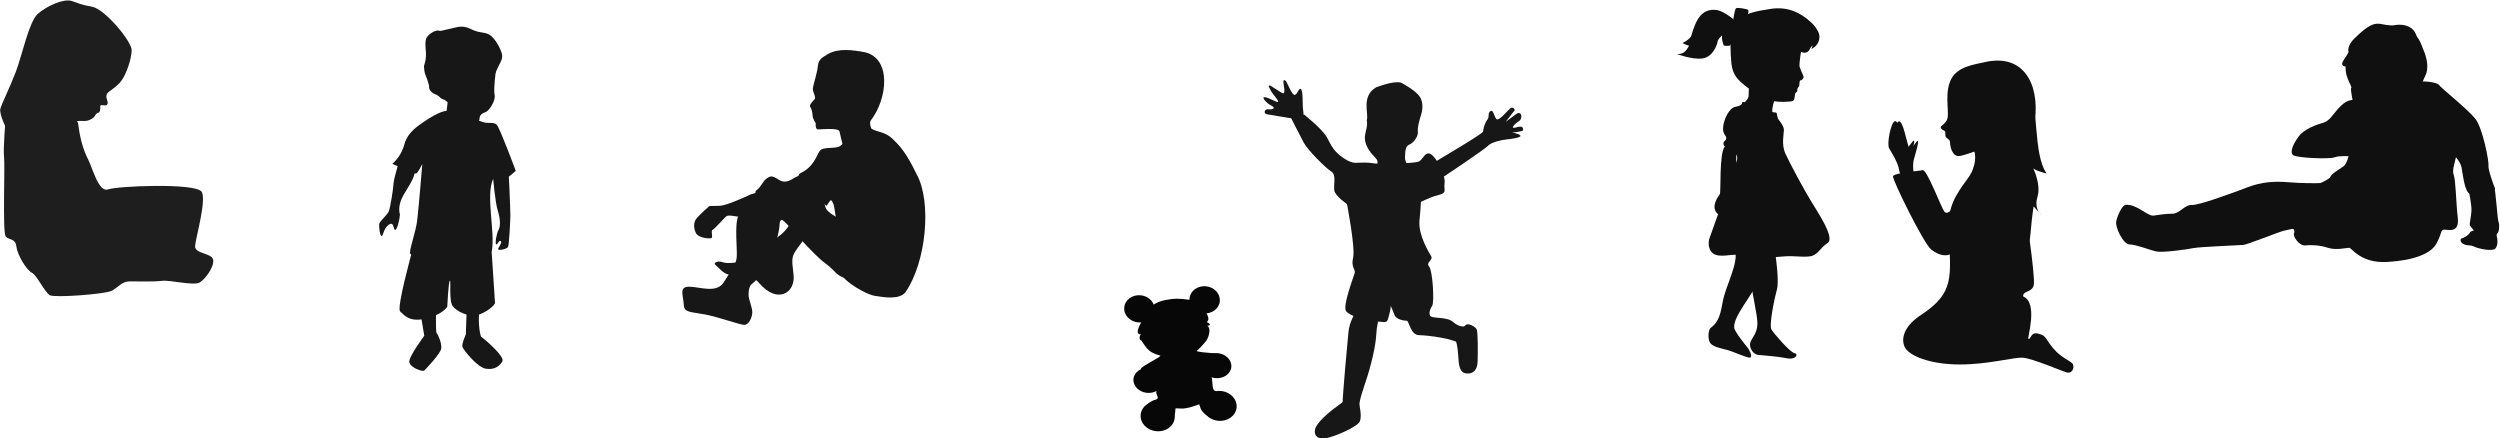 <?xml version="1.0" encoding="utf-8"?>
<!-- Generator: Adobe Illustrator 18.1.1, SVG Export Plug-In . SVG Version: 6.00 Build 0)  -->
<svg version="1.1"
	 id="svg2985" xmlns:rdf="http://www.w3.org/1999/02/22-rdf-syntax-ns#" xmlns:svg="http://www.w3.org/2000/svg" xmlns:dc="http://purl.org/dc/elements/1.1/" xmlns:cc="http://creativecommons.org/ns#"
	 xmlns="http://www.w3.org/2000/svg" xmlns:xlink="http://www.w3.org/1999/xlink" x="0px" y="0px"
	 viewBox="479.5 504.4 1110.4 194.7" enable-background="new 479.5 504.4 1110.4 194.7" xml:space="preserve">
<g id="layer1" transform="translate(0,-207.095)" display="none">
	<rect id="rect3775" x="350.2" y="506.6" display="inline" fill="#A3A3A3" width="1345.3" height="303.7"/>
	<rect id="rect3005" x="351" y="810.4" display="inline" fill="#363636" width="1344.6" height="235.3"/>
</g>
<g id="layer3" display="none">
	<g id="g5736-1" transform="translate(754.248,-3.944)" display="inline">
		<rect id="rect5730-2" x="644.5" y="345.9" fill="#363636" width="103.1" height="76.9"/>
		<path id="path5732-5" fill="#363636" d="M747.7,347.2c0,10.9-23.1,19.7-51.6,19.7s-51.6-8.8-51.6-19.7c0,0,0,0,0,0
			c0-10.9,23.1-19.7,51.6-19.7C724.6,327.5,747.7,336.3,747.7,347.2C747.7,347.2,747.7,347.2,747.7,347.2z"/>
	</g>
	<g id="g5736-7" transform="translate(334.048,-4.758)" display="inline">
		<rect id="rect5730-5" x="644.5" y="345.9" fill="#363636" width="103.1" height="76.9"/>
		<path id="path5732-8" fill="#363636" d="M747.7,347.2c0,10.9-23.1,19.7-51.6,19.7s-51.6-8.8-51.6-19.7c0,0,0,0,0,0
			c0-10.9,23.1-19.7,51.6-19.7C724.6,327.5,747.7,336.3,747.7,347.2C747.7,347.2,747.7,347.2,747.7,347.2z"/>
	</g>
	<g id="g5736" transform="translate(-109.936,-4.072)" display="inline">
		<rect id="rect5730" x="644.5" y="345.9" fill="#363636" width="103.1" height="76.9"/>
		<path id="path5732" fill="#363636" d="M747.7,347.2c0,10.9-23.1,19.7-51.6,19.7s-51.6-8.8-51.6-19.7c0,0,0,0,0,0
			c0-10.9,23.1-19.7,51.6-19.7C724.6,327.5,747.7,336.3,747.7,347.2C747.7,347.2,747.7,347.2,747.7,347.2z"/>
	</g>
	<g id="g4989" transform="translate(102.848,-21.881)" display="inline">
		<rect id="rect4953" x="435.6" y="365.7" fill="#E3E3E3" width="96.1" height="71.7"/>
		<path id="path4955" fill="#E3E3E3" d="M531.6,366.9c0,10.1-21.5,18.3-48,18.3s-48.1-8.2-48.1-18.3c0,0,0,0,0,0
			c0-10.1,21.5-18.3,48-18.3S531.6,356.8,531.6,366.9C531.6,366.9,531.6,366.9,531.6,366.9z"/>
	</g>
	<g id="g4419" transform="translate(-88.733,724.229)" display="inline">
		<rect id="rect4411" x="626.2" y="-380.4" fill="#494949" width="96.1" height="71.7"/>
		<path id="path4413" fill="#494949" d="M722.3-379.2c0,10.1-21.5,18.3-48,18.3s-48.1-8.2-48.1-18.3c0,0,0,0,0,0
			c0-10.1,21.5-18.3,48-18.3S722.3-389.4,722.3-379.2C722.3-379.2,722.3-379.2,722.3-379.2z"/>
	</g>
	<g id="g4989-1" transform="translate(546.848,-21.881)" display="inline">
		<rect id="rect4953-9" x="435.6" y="365.7" fill="#E3E3E3" width="96.1" height="71.7"/>
		<path id="path4955-6" fill="#E3E3E3" d="M531.6,366.9c0,10.1-21.5,18.3-48,18.3s-48.1-8.2-48.1-18.3c0,0,0,0,0,0
			c0-10.1,21.5-18.3,48-18.3S531.6,356.8,531.6,366.9C531.6,366.9,531.6,366.9,531.6,366.9z"/>
	</g>
	<g id="g4419-9" transform="translate(356.153,724.229)" display="inline">
		<rect id="rect4411-8" x="626.2" y="-380.4" fill="#494949" width="96.1" height="71.7"/>
		<path id="path4413-2" fill="#494949" d="M722.3-379.2c0,10.1-21.5,18.3-48,18.3s-48.1-8.2-48.1-18.3c0,0,0,0,0,0
			c0-10.1,21.5-18.3,48-18.3S722.3-389.4,722.3-379.2C722.3-379.2,722.3-379.2,722.3-379.2z"/>
	</g>
	<g id="g4989-1-6" transform="translate(966.848,-21.881)" display="inline">
		<rect id="rect4953-9-3" x="435.6" y="365.7" fill="#E3E3E3" width="96.1" height="71.7"/>
		<path id="path4955-6-4" fill="#E3E3E3" d="M531.6,366.9c0,10.1-21.5,18.3-48,18.3s-48.1-8.2-48.1-18.3c0,0,0,0,0,0
			c0-10.1,21.5-18.3,48-18.3S531.6,356.8,531.6,366.9C531.6,366.9,531.6,366.9,531.6,366.9z"/>
	</g>
	<g id="g4419-9-2" transform="translate(776.153,724.229)" display="inline">
		<rect id="rect4411-8-8" x="626.2" y="-380.4" fill="#494949" width="96.1" height="71.7"/>
		<path id="path4413-2-8" fill="#494949" d="M722.3-379.2c0,10.1-21.5,18.3-48,18.3s-48.1-8.2-48.1-18.3c0,0,0,0,0,0
			c0-10.1,21.5-18.3,48-18.3S722.3-389.4,722.3-379.2C722.3-379.2,722.3-379.2,722.3-379.2z"/>
	</g>
</g>
<g id="layer4" display="none">
	<g id="g5813" transform="matrix(0.561,0,0,0.561,-146.682,-44.919)" display="inline">
		<g id="g5819">
			<rect id="rect5787" x="2101.4" y="560.6" fill="#6B6B6B" width="1.7" height="124.4"/>
			<rect id="rect5787-7" x="2099.8" y="560.7" fill="#171717" width="1.7" height="124.4"/>
			<path id="path5809" fill="#171717" d="M2096.4,691.6c0,0,0.2,5.9-1.8,10.4c-2,4.5-5.1,9-15.1,13.8c-16.5,9.1-16.8,13.3-18.3,30.9
				c32.3-7.5,57-4.7,81.4,0c-0.3-17.7-10.5-28.7-24.2-32.6c-13.2-3.5-12.4-23.8-12.4-23.8L2096.4,691.6z"/>
			<rect id="rect5807" x="2096.2" y="684.9" fill="#424242" width="10.2" height="7.9"/>
		</g>
	</g>
</g>
<g id="layer5">
	<g id="g3851" transform="matrix(-1.157,0,0,1.157,1564.996,173.172)">
		<path id="path3010-1" fill="#101010" d="M204.1,356.3c0,0,2-5.5,0.8-9.2c-4-13.7,0.9-2.3,1.8-3.9c1-1.8,2.4-11,4.1-10.4
			c1.6,0.6,3.1,8.8,2.2,10.4s-3.5,5.5-3.9,8.6C208.7,354.8,204.1,356.3,204.1,356.3z"/>
		<path id="path3006" fill="#101010" d="M165.9,338.2c0,0,3.3,4.5,2.9,8.3c-0.4,3.9-3.1,5.3-5.7,11.6c-2.6,6.3-6.1,34-5.7,37.3
			s4.5,2.4,4.1,4.7c-5.9,2.5-1.4,16.1-2,16.3c-1,0.2-0.8-2.9-3.9-2c-3.1,0.8-2.4,1.8-5.7,5.7c-3.3,3.9-6.9,4.7-7.5,6.1
			c-0.6,1.4,0.4,3.5,2.2,3.1c1.8-0.4,13.4-5.5,17.1-5.7c3.7-0.2,13,2.6,24.2,2.6c11.2,0,19.7-3.3,21.2-6.9s-0.4-8.3-6.5-12.2
			c-13-8.6-11.1-14.7-10.6-31.4c0,0,1.2-7.1-2.6-14c-3.9-6.9-5.9-7.3-7.1-12.2c-1.2-4.9,1-7.1,1-7.1L165.9,338.2z"/>
		<path id="path3008" fill="#101010" d="M188.1,365.7c0,0,2.4,3.5,3.7,1.8c1.2-1.6,6.7-16.3,8.3-15.9c1.6,0.4,11.2,1,11.4,2.4
			c0.2,1.4-11.8,25.9-14.7,28.1c-2.9,2.2-5.9,3.1-8.6,1C185.7,381.2,188.1,365.7,188.1,365.7z"/>
		<path id="path3010" fill="#101010" d="M202.6,356.4c0,0,2-5.5,0.8-9.2c-4-13.7,0.9-2.3,1.8-3.9c1-1.8,2.4-11,4.1-10.4
			c1.6,0.6,3.1,8.8,2.2,10.4c-0.8,1.6-3.5,5.5-3.9,8.6S202.6,356.4,202.6,356.4z"/>
		<path id="path3012" fill="#101010" d="M175.1,309.9c5.3,1.2,12.2,1.8,14.5,7.7s-0.2,12.8,1.4,15.1s2.6,1.8,2,2.9
			c-0.6,1-1.8,0.4-1.6,2.2s-1.8,1.6-1.8,3.1s-0.8,5.5-3.5,5.3c-2.6-0.2-17.5-6.1-17.5-6.1s-10.4-2.9-11.2-5.5
			C154.7,321.1,159.8,307.1,175.1,309.9z"/>
		<path id="path3014" fill="#101010" d="M159.6,318.1c-4.2,7.9-1.7,27.2-7.1,34.8c0,0,4.9-1.2,5.3-2.2c0.4-1-3.3,6.1-1.8,11
			s-1.4,7.1-1.4,7.1l2.9-3.3c0,0,0.6,3.1,1.2,10.4s3.9,8.6,3.9,8.6l16.5-43L159.6,318.1z"/>
	</g>
	<g id="g3956" transform="matrix(0.59,0.058,-0.058,0.59,283.411,93.896)">
		<path id="path3870" fill="#070707" d="M1280.5,803.5c0,5.6-5.1,10.2-11.4,10.2s-11.4-4.5-11.4-10.2s5.1-10.2,11.4-10.2
			S1280.5,797.9,1280.5,803.5z"/>
		<path id="path3870-7" fill="#070707" d="M1328.5,792c0,5.6-5.1,10.2-11.4,10.2c-6.3,0-11.4-4.5-11.4-10.2
			c0-5.6,5.1-10.2,11.4-10.2S1328.5,786.4,1328.5,792z"/>
		<path id="path3870-4" fill="#070707" d="M1292,856.2c0,5.2-5,9.4-11.1,9.4s-11.1-4.2-11.1-9.4c0-5.2,5-9.4,11.1-9.4
			C1287.1,846.7,1292,851,1292,856.2z"/>
		<path id="path3870-4-0" fill="#070707" d="M1341.9,840.2c0,5.2-5,9.4-11.1,9.4c-6.1,0-11.1-4.2-11.1-9.4c0-5.2,5-9.4,11.1-9.4
			C1336.9,830.8,1341.9,835,1341.9,840.2z"/>
		<path id="path3870-4-9" fill="#070707" d="M1303.4,882.3c0,6.2-5.7,11.2-12.8,11.2c-7.1,0-12.8-5-12.8-11.2
			c0-6.2,5.7-11.2,12.8-11.2C1297.7,871.1,1303.4,876.1,1303.4,882.3z"/>
		<path id="path3870-4-9-4" fill="#070707" d="M1348.8,870c0,6.2-5.7,11.2-12.8,11.2c-7.1,0-12.8-5-12.8-11.2
			c0-6.2,5.7-11.2,12.8-11.2C1343,858.7,1348.8,863.8,1348.8,870z"/>
		<path id="path3940" fill="#070707" d="M1277.1,801.5c0,0,3.4-4.3,10.5-6.4c7.1-2.1,10.5-2.3,18.5-2c7,0.3,18.9,12.1,14.1,15.3
			c2.4,0.8,4.1,2.1,0.7,2.8c3.3,1.4,2.1,8,0.5,11c-0.9,1.5-6.1,9.3-9.3,10.7C1308.9,834.2,1277.1,801.5,1277.1,801.5L1277.1,801.5z"
			/>
		<path id="path3946" fill="#070707" d="M1277.1,801.4c-1.5,3.8-12.5,22.3-5,21c-1.2,1.2-0.9,4.7,0.6,4.4c5.4,6.7,7.1,8.4,14.5,9.9
			c9.6,1.8,23.5-1.5,25.8-4.1c2.3-2.6-17.5-27.9-17.5-27.9L1277.1,801.4z"/>
		<path id="path3950" fill="#070707" d="M1287.2,834.5c0,0.4,1.6,1.3,0.9,2.7c-0.7,1.4-12.5,8.5-13.5,10.8c-1,2.3,14.2,6.4,14.2,6.4
			l33.6-13.5l9.8-8.8c-5-2.2-17.3,0.9-20.7-2.9C1308.9,828,1287.2,834.5,1287.2,834.5L1287.2,834.5z"/>
		<path id="path3954" fill="#070707" d="M1329.3,879.2c-0.3-0.2-5.8-2.7-7.2-5.8c-1.4-3.1-1.4-3.1-1.4-3.1s-8.6,4.4-13.1,4.5
			c-4.5,0.1-4.3,0.3-4.3,0.3s0.4,5.1-0.7,7.8s-19.8-2.2-19.8-2.2l-2.7-4.2c-0.4,0,3.9-5.3,7.8-6.5c3-1,0.3-3.2-0.2-5.5
			c0-0.6,2.3-13.5,2.3-13.5l27.1-11.6l9.7,7.1c0,0,1.1,1.5,1.7,4.5c1.6,8.1,0.5,8.3,8.8,9.2l0.8,10.2L1329.3,879.2z"/>
	</g>
	<g id="g4078" transform="matrix(1.164,0,0,1.164,3.338,182.205)">
		<path id="path3985" fill="#171717" d="M906.8,320.6c0,0,6.9,5.5,8.6,8.6c1.7,3.2,2.6,5.5,6.6,8.1s4,0.6,6.9,3.2
			s-5.5,14.4-5.5,14.4s-4.9-3.2-5.2-5.5c-0.3-2.3,0.9-6-1.2-7.2c-2-1.2-8.9-8.1-10.4-10.9s-5.2-10.1-5.2-10.1L906.8,320.6z"/>
		<path id="path3991" fill="#171717" d="M923,354.3c0,0,3.3,17.1,2.4,20.8s1,4.5,0.6,5.9c-0.4,1.4-4.7,12.6-3.3,14.5
			c1.4,1.8,7.1,3.7,11,3.9c3.9,0.2,4.5,1,5.1-1.2c0.6-2.2,1.4-4.9,0.6-5.9c-0.8-1,1.2,2.9,1.8,4.7s3.9,2.2,4.7,2.2s1.4,5.5,4.7,5.5
			s13.8,1.4,15.9,3.5c2,2,1.6-6.9,1.6-6.9s-2,0.6-4.5-1.6c-2.4-2.2-8.1-1.2-8.8-2.4c-0.6-1.2,0-2.6,0.8-3.9s0.2-13.2-1.2-14.9
			c-1.4-1.6,1.6-2.4,0.8-3.9c-0.8-1.4-4.9-7.9-4.5-13.4c0.4-5.5,1.8-13.8-2.2-13.6S923,354.3,923,354.3L923,354.3z"/>
		<path id="path3993" fill="#171717" d="M924.4,339.1c0,0,5.3-0.6,8.6,0c3.3,0.6,15.5,0,17.3-0.6c1.8-0.6,2.4-4.1,4.7-2.9
			c2.2,1.2,5.7,7.9,5.3,11s1.2,3.7-2.6,4.7c-3.9,1-5.5,2.4-9.6,3.7c-4.1,1.2-24.6,0.2-24.6,0.2l-1.8-8.6L924.4,339.1z"/>
		<path id="path3997" fill="#171717" d="M960,344.2c0,0,15.9-10.6,16.9-11.8c1-1.2,4.9-2.2,7.1-2.4s6.1-0.8,5.1-1.6
			c-1-0.8-3.1-1-3.1-1s4.5-0.4,4.3-1c-0.2-0.6,0.2-1.8-2.6-1s-0.6-1.4,1-2.4c1.6-1,1-4.3-1.2-2.6c-2.2,1.6-3.9,2.9-3.9,2.9l3.5-4.5
			c0,0-0.6-1.6-1.8-0.6c-1.2,1-4.1,4.7-5.1,4.1c-1-0.6-1.2-3.9-2.4-3.1c-1.2,0.8-0.2,2-1.2,3.3c-1,1.2-1.6,3.7-1.6,4.5
			c0,0.8-19.1,12-19.1,12L960,344.2z"/>
		<path id="path3999" fill="#171717" d="M901.6,321.9c0,0-7.7-1.2-9.1-1.5c-1.4-0.3-1-2.1,0.6-1.9s3-0.4,1.1-1.4
			c-1.9-0.9-4.1-3.5-2.4-3.2c1.7,0.2,5,2.4,5,1.7s-2-2.8-2.7-4c-0.6-1.2-1.3-2.2-0.6-2.2c0.6,0,4.2,2.8,5.2,3c1,0.1,0.1-3.3,0.1-4.2
			c0-0.9,0.2-1.1,0.9-0.5c0.6,0.6,2.4,5.7,3.5,5.3s1.5-2.9,2.3-2.2s0.6,5.6,0.7,6.8s0.4,3.9,0.4,3.9L901.6,321.9z"/>
		<path id="path4001" fill="#171717" d="M964.5,406.6c0.2,0.4,0.8,2.3,1,5.8s0.4,6.6,3.1,6.9c2.7,0.3,4.2-1.5,4.3-4.4
			c0.1-2.9,0.2-11.5-0.4-12.5s-2.9-2.3-4-1.7C967.5,401.3,964.5,406.6,964.5,406.6L964.5,406.6z"/>
		<path id="path4003" fill="#171717" d="M925.8,396.9c0,0-1.9,3.1-2.2,6.8c-0.4,3.7-2.2,24-2.2,26.7c0,2.7,6.5,3,6.4,1.9
			c-0.1-1-0.2-2.3,2.2-9.3s4-14.4,4.2-18.2s0.9-6.7,1.6-7.3C936.4,396.8,925.8,396.9,925.8,396.9L925.8,396.9z"/>
		<path id="path4005" fill="#171717" d="M922.2,429.4c0,0,0.1,0.3-3,2.5s-7.7,6.2-8.3,8.6s0.9,4.1,4.2,3.5s11.7-4.2,12.8-6.3
			c1.1-2.2-0.4-7.5-0.4-7.5L922.2,429.4z"/>
		<path id="path4007" fill="#171717" d="M930.6,322.7c0.5,2.1-0.5,4-0.7,6.2s1,4.8,2.8,6.8c1.8,2,2.4,2.3,1.8,4
			c-0.6,1.7,10.9,1.9,12.3,1.5c1.4-0.4-1.6-1.2-1.6-4.3s0.4-4.5,1.8-5c1.4-0.6,3.3-3,3.1-4.8c-0.2-1.9,0.6-4.5,1.3-6.7
			c0.6-2.2,0.9-5.4-1.3-7.6c-2.2-2.2-4-3-5.9-4.2c-1.9-1.2-7,0.4-10,1.5C928.3,313.6,931.5,320.2,930.6,322.7L930.6,322.7z"/>
	</g>
	<g id="g4038" transform="matrix(-1.17,0,0,1.17,953.43,158.24)">
		<path id="path4024" fill="#171717" d="M57,362.2c3.9-8.1,6.2-10.7,9.1-13.5c2.9-2.9,6.2-2.7,8.2-4c2-1.3,10.1,5,11.7,6.5
			c1.6,1.4,6.6,0.1,7.9,2c1.3,1.9,2.2,5.9,7.1,8.3S91.3,374,91.3,374c-1.4-1.8-1.5-2.9-2.3-1.4c-0.7,1.3-0.7,2.6-1.3,6.3
			c-0.6,3.7-1.7,20.2-2.7,22c-1,1.9-8.5,6.8-12.2,7.3c-3.7,0.6-9.1,1.4-11.4-1.3C53.3,395.2,51.4,372.4,57,362.2L57,362.2z"/>
		<path id="path4026" fill="#171717" d="M85.1,379.4c0,0,6-2.4,6.6-4.9c0.6-2.4,1-2.3,4-4.8s3.3-7.9,5.8-7.2s3.5,2.4,5.9,2.3
			s3.7-2.9,6-1.6c2.3,1.3,2.3,3.3,4.6,5s-9.5,10.9-10.7,11.8c-1.2,0.9-10.8,12.4-15.5,15.8s-3.5,4.8-9.8,6.3
			C75.7,403.9,85.1,379.4,85.1,379.4z"/>
		<path id="path4028" fill="#171717" d="M104.2,379c0,0,1.7,4.2,5.3,6.6c3.6,2.4,10.9,15.1,10.9,15.1s-2.4,1.2-3.5,2.6
			c-6.9,8.1-13.8,3.8-13.1-3c0.7-6.3,1-6.8-1.6-10.4c-2.6-3.6-5.2-6.8-5.2-6.8L104.2,379z"/>
		<path id="path4030" fill="#171717" d="M106.7,379.4c0,0,2.3-0.9,2.4,1.3c0.2,6.7,5.6,19,10.1,22.6c1.4,0.9,1.7,2.6,1.7,4.5
			c0,1.9-1.6,5-1.4,6.9c0.1,1.9,1.4,4.5,3,4.5s9.8-3,15.1-4c5.3-1,7.8-0.6,7.9-3.7c0.1-3.2,2-6.8-2-6.8s-10.5,2.7-13.2-1.7
			c-2.7-4.5-4.6-6.3-4.9-9.4c-0.3-3,0.9-12.4-0.6-15.7s-0.7-6.9-4.9-8.3c-4.2-1.4-8.1-1.3-8.1-1.3L106.7,379.4z"/>
		<path id="path4032" fill="#171717" d="M125,395.4c0,0,3.9,0.7,5.8,0c1.9-0.7,3.6,0.3,2.7,1s-3.3,3.7-5.3,3.7
			C126.1,400.2,125,395.4,125,395.4z"/>
		<path id="path4034" fill="#171717" d="M119.9,375.7c0,0,2.9,2.4,4.6,2.4s4-0.9,5,0c1,0.9,4.2,4.6,5,5c0.9,0.4-0.3,3,0.6,3.2
			s4.9-0.1,5.8-2c0.9-1.9,0.9-3.9-0.1-5.3s-5-4.9-5-4.9s-1.9-0.1-3.7-0.1c-1.9,0-5.9-1.6-9.5-3.2c-3.6-1.6-9.8,0.1-9.8,0.1
			L119.9,375.7z"/>
		<path id="path4036" fill="#171717" d="M73.3,346.6c0,0,2.2-3.3,1.2-5c-6.4-8.3-7.9-23.5,2.2-25.9c4.8-0.9,10.1-1.6,14.1,0.7
			s3.5,3,4,6c0.6,3,1.6,5.9,1.7,7.1s-1.3,3.3-0.7,4s2.2,2.2,1.7,2.9s-0.9,2.2-0.9,3.3c0,1.2-1.2,2.9-1.2,2.9s0.3,2.4-0.9,2.4
			c-1.2,0-7.6-0.7-8.1,0.7c-0.4,1.4-2,8.6-2,8.6L73.3,346.6z"/>
	</g>
	<g id="g4132" transform="matrix(-1.143,0,0,1.143,1785.39,-101.711)">
		<path id="path4110" fill="#101010" d="M461.2,627.3c-1.2-0.7-3,10.6-1.6,12.4c1.4,4.8,9.7,13.6,9,18.1c-0.4,1.7-4.4,6.6-5.2,7.6
			c-0.8,1-1.9,3.3-1.1,3.8c0.8,0.5,6.5-2.3,9.3-3s5.7-1.3,6.5-2.9c0.8-1.5,0.6-4.5-0.2-5.5c-4.5-3.2-4.1-8.3-5.4-12.7
			c-1.8-6.3-7-16.1-3-19.3C471.5,623.9,461.2,627.3,461.2,627.3z"/>
		<path id="path4108" fill="#101010" d="M452.5,629.9c0,0-1.4,9.7-0.5,12.8c0.9,3.2,3.2,14,2.1,15.7c-1,1.6-7.2,8.8-8.9,9.1
			s-0.6,2.7,2.9,2c3.5-0.7,8.8-1.1,11.1-1.3c2.3-0.2,3.8-3.2,3.1-5c-0.7-1.8-2.7-3.6-2.7-7.2s2.2-12.3,2.3-15.2
			c0.1-2.9-0.5-12.8-0.5-12.8L452.5,629.9z"/>
		<path id="path4114" fill="#101010" d="M472.3,587.3c2.2,2.5,1.4,17.7,1.9,18.4c0.9,1.3,3.3,4.7,1.3,7.2c-2,2.5-5.6,0.5-5.1-1.9
			c1-5.9-2.7-11.7-2.6-16.9c0.2-3.8-0.5-10-0.5-10L472.3,587.3z"/>
		<path id="path4106" fill="#101010" d="M455,573.4c0,0-1.8,0.7-2.5,0.6s-0.4,1.8-1.1,2.7c-0.7,0.9-2.1,2.7-2.1,4.1s1,5.6-0.5,9
			c-1.5,3.4-7.7,14.9-9.9,18.4c-2.1,3.6-9.7,14.5-6.6,16.5c3.1,2,3.8,4.8,6.9,5.2c3.2,0.4,6.3-0.3,9.8,0c3.5,0.3,15.4,1.3,17.2-0.1
			c1.8-1.4,6.5,0.6,9.6-0.5c3.1-1.1,3-4.9,2.4-6.5c-0.5-1.6-9.9-27.2-10.7-30.5s4.7-4.1,5.2-5.7c0.5-1.6-1.1-1.5-1-2.7
			c0.1-1.2,1.5-1.4,1.2-4.4c-0.3-3-2.4-7.3-4.7-7.7s-2.7-1.1-2.7-1.8C465.4,569.2,455,573.4,455,573.4L455,573.4z"/>
		<path id="path4116" fill="#101010" d="M442.4,548.9c0,0,1.1,6.1,0.8,7.3c-0.3,1.2-1.7,3.9-1.6,4.1c0.2,0.3,0.6,1.2,1.2,1.2
			c0.6-0.1,0.4,2,0.6,2.3c0.3,0.3,0.8,1,0.7,1.4s0.2,1,0.6,1.1c0.5,0.2,0.2,2.8,1.1,3.2s5.8,0.6,8.2-0.1c2.5-0.7,8.1-3.9,10.5-5.9
			s4.7-3.9,5.2-8.5c0.5-4.6,0.3-9.4,0.3-9.4L442.4,548.9z"/>
		<path id="path4118" fill="#101010" d="M453.1,569.5c0,0,0.9,2.9,0.7,4.1c-0.2,1.3,8.2-1,8.2-1l2.7-2.5c0,0-1.7-1.2-1.7-2.8
			c0-1.6-0.1-2.9-0.1-2.9L453.1,569.5z"/>
		<path id="path4122" fill="#101010" d="M442.5,550.5c0,0-2.3,1.1-3.3-1.2s-2.5-1-2.7-2.4c-0.3-1.5-2-4,2.2-7.9
			c4.2-3.9,9.2-6.2,15.5-5.3s10,1.9,12.1,3.8c2.1,1.9,4.1,8.5,4.1,8.5l-11.9,6.6L442.5,550.5z"/>
		<path id="path4126" fill="#101010" d="M463.5,536.4c0,0-0.9-2.1-0.1-2.4s3.9-0.9,4.5-0.5c0.6,0.4,1.2,5.3,1.2,5.3
			c3.6,2.2,5.3,4.7,3.6,9.1c-0.4,0.4-2.5,0.1-2.5,0.1L463.5,536.4z"/>
		<path id="path4128" fill="#101010" d="M473.4,544.1c0,0,1.5,1.3,1.7,2.4c0.1,1.1,1.8,6,5.9,6.5c4.1,0.5,9.8-1.7,9.8-1.7
			c-4.2,0-3.9-3.2-6.4-5.7C483.7,544.9,473.4,544.1,473.4,544.1L473.4,544.1z"/>
		<path id="path4130" fill="#101010" d="M488.7,547c0,0-2.9-1.4-3.4-2.8c-1.7-5.8-3.8-10.9-10-10c-3.2,0.6-7.4,4.4-7.4,4.4l4.9,5.5
			C478.4,544.4,482,550.9,488.7,547L488.7,547z"/>
		<path id="path4124" fill="#101010" d="M437.2,548.4c0.7,0.6,1.4,0.9,1.4,0.9s-0.8-1.9-0.6-2.7
			C440.2,536.3,432.1,543.6,437.2,548.4z"/>
	</g>
	<g id="g4176" transform="matrix(0.887,0,0,0.887,-118.282,-216.252)">
		<path id="path4164" fill="#171717" d="M880.2,938.7c0,0-7.8,28.1-5.9,29.7c1.9,1.6,4.3,5.6,12.8,3.6c8.5-2,10.8-5.9,10.8-5.9
			s0.6-12.7,1.3-13.1s-0.6,9.9,1.4,12.7s8.1,5.6,12.4,4.5s8.9-4.9,8.8-6.2s-1.9-28.9-1.9-28.9L880.2,938.7z"/>
		<path id="path4158" fill="#171717" d="M870.4,894.5c0,0,10.9,5,11.8,4.9c0.9-0.1,3.2-4.8,3.2-4.8s-1.9,23.2-2.6,28.5
			s-3.3,12.5-3.6,15.8c-0.3,3.3,20.7,3.5,29.5,2.7s11.5-3.5,11.5-3.5c1.8-9.4-3.2-27.8,0.7-36.1c0,0,1,11.9,2.3,16s1.4,7.8,0.4,9.5
			s-1.9,6.9-1.2,7.3s1.4-2.4,2.3-1.6c0.9,0.9-1.3,3-1.3,4s4.3-0.1,4.9-1s1.2-14,1.2-15.8s-0.7-26.3-1.9-29.2s-35.4-12.1-38.6-10.2
			c-3.2,1.9-12.1,2.2-12.1,2.2C875.7,887.8,873.9,891.4,870.4,894.5L870.4,894.5z"/>
		<path id="path4160" fill="#171717" d="M876.6,885.6c0,0-0.6-4.8,7.1-10.4s12.1-7.3,14.1-7.2s15.5,4.6,17.7,5.5
			c2.7,1.1,5.8-0.3,7.3,1.6c1.6,1.9,9.4,22.9,9.4,22.9s-4.6,4.3-6,4.2C924.7,902,876.6,885.6,876.6,885.6L876.6,885.6z"/>
		<path id="path4162" fill="#171717" d="M874.2,891.9c0,0-3,9.6-3.2,12.4c-0.1,2.7-1.6,11.8-2.3,13.8s-4.8,5.2-4.9,6.6
			c-0.1,1.4,0.3,5.8,1.2,5.9c0.9,0.1,0.9-3.7,3.6-5.6s2.2,2.4,3.2,2.6s2.4-6,2.4-7.6c-2-8,5.3-13.2,7.3-20.4c0.4-2,0-6.3,0-6.3
			L874.2,891.9z"/>
		<path id="path4166" fill="#171717" d="M884.8,971.1l1.6,9.5c0,0-7.9,10.5-7.5,13.2s6.6,5,7.5,4.2c0.9-0.9,8.2-8.5,8.5-11.1
			c0.3-2.6-1.7-7.2-2.3-7.6c-0.6-0.4-0.3-12.1-0.3-12.1L884.8,971.1z"/>
		<path id="path4168" fill="#171717" d="M907.6,968.1l-0.4,11.8c0,0-2.2,4.9-1.7,6.3s7.3,10.2,11.8,10.9c4.5,0.7,7-1.6,8.2-3.7
			c1.4-2.4-9.2-11.4-10.5-12.2c-0.9-0.6-2-10.4-0.7-13.5S907.6,968.1,907.6,968.1L907.6,968.1z"/>
		<path id="path4170" fill="#171717" d="M897.5,868.5l0.6-4.8c0,0-8.3-6.3-8.9-11.7c-0.6-5.3-2.6-19.7,4.5-22.2s20.2-0.9,23,1.9
			c2.9,2.7,5.8,9.4,5.8,12.4c0,3-1.6,12.7-0.9,15.8c0.7,3.2-3,8.1-4.3,8.6c-1.3,0.6-3.2,0.9-3.3,3.7c-0.1,2.9-9.4,2.4-9.4,2.4
			L897.5,868.5z"/>
		<path id="path4172" fill="#171717" d="M890,851.6c0,0-2.9,0.7-3.5-3.3c-0.6-4,0-2.4,0.6-6.3c0.6-3.9-1-8.5,0.6-10.9
			c1.6-2.4,5-3.7,6-3.3s2.3-0.3,5.5-0.9c3.2-0.6,5.9-2.2,10.5,0.1c4.6,2.3,6.5,1.2,9.4,2.9s6.2,8.1,6.3,10.4s-1.3,3.9-2.4,6.5
			c-1.2,2.6-2.9,6.2-2.9,7.3c0,1.2-29.5-2.3-29.5-2.3L890,851.6z"/>
		<path id="path4174" fill="#171717" d="M887.1,850.2c0,0,1.9,4.8,1.7,5.9c-0.1,1.2,1.3,3,3.2,3.6c1.9,0.6,3,2.9,4.6,2.6
			c1.6-0.3,1.9-10.9,1.9-10.9L887.1,850.2z"/>
	</g>
	<g id="g4224" transform="matrix(0.707,0,0,0.707,686.189,-125.841)">
		<path id="path4198" fill="#101010" d="M1060.4,1026.9c4.5-0.6,7.5-1.2,12-1.2s7.7-5.7,12.2-5.5s21.8-6.3,28.9-8.8
			s14.7-6.9,31.6-5.5c16.9,1.4,31.1,0,31.1,0l-18.7,27.5c0,0-12.4,2.2-15.5,3.1c-3.1,0.8-22.6,8.6-25,8.8c-2.4,0.2-27.5,1.2-31.4,2
			c-3.9,0.8-19.7,3.1-23.8,2c-4.1-1-12.4-4.3-16.3-4.3c-3.9,0-9.4-11-8.3-14.9c1-3.9,3.7-9.8,5.9-10
			C1050.1,1019.6,1056.7,1027.2,1060.4,1026.9L1060.4,1026.9z"/>
		<path id="path4200" fill="#101010" d="M1146.3,1033.2c0,0,3.7,2.5,2.6,4.6s3.3,8.2,6.9,7.8c3.7-0.4,9.2-0.2,14.3,1.5
			c5.1,1.7,11.8,0,13.4,0s7.1,9.9,24,8.9s27.3-5.3,30.7-11.4c3.5-6.1,2.6-8.6,4.7-8.9s10,3,8.8-7.6c-1.2-10.5-1.2-23.2-2.6-27
			c-1.4-3.8,2.2-10.3,1.6-13.7c-0.6-3.4-45.8-9.5-51.9-6.5s-15.3,6.7-15.3,6.7s-1,6.5-3.7,8.4s-7.7,4.8-8.1,6.5
			c-0.4,1.7-9.8,5.5-9.8,5.5L1146.3,1033.2z"/>
		<path id="path4202" fill="#101010" d="M1189.9,948.1c0,0-0.2,3.7-2.6,5.3c-2.4,1.6-4.3,0-9,4.5s-6.7,9.4-11,10.6s-12,3.9-15.5,8.6
			s-5.9,10-3.5,11.8c2.4,1.8,22.4,2.6,25.9,1.4s7.3-0.6,11.6-0.8c4.3-0.2,18.9-0.6,20-6.3S1189.9,948.1,1189.9,948.1z"/>
		<path id="path4204" fill="#101010" d="M1198.4,982.5c0,0,22,8.1,32,7.9s20-0.4,20-0.4s3.1,3.5,3.7,6.7c0.6,3.3,1.6,12.6,4.1,15.7
			c2.4,3.1,17.5-0.2,16.9-2.2c-0.6-2-4.5-12.2-4.1-14.7c0.4-2.4-3.5-23.4-8.3-29.5c-4.9-6.1-21.8-19.5-22.8-21.2
			c-1-1.6-10-2.9-13.6-1.8s-31.6,3.9-34.6,8.6c-3.1,4.7-4.7,18.5-3.7,19.7S1198.4,982.5,1198.4,982.5L1198.4,982.5z"/>
		<path id="path4206" fill="#101010" d="M1258.7,1011.8c0,0,1.8,8.3,1.6,12.2c-0.2,3.9-1.4,7.9-1,9c0.4,1,3.3,3.5,2.9,4.7
			c-0.4,1.2,7.5,2.2,10.6,2c3.1-0.2,2.9-0.8,3.9-1.8c1-1,1.4-4.9,0.6-7.1c-0.8-2.2-1.7-20.3-2.9-22.6c-1.2-2.2-9.3-1.2-9.3-1.2
			L1258.7,1011.8z"/>
		<path id="path4208" fill="#101010" d="M1263.4,1036.2c0,0-3.3-0.2-4.1,1.4s-3.7,3.3-4.9,3.5c-1.2,0.2-1.6,2.4,1,3.7
			s3.9,0.2,6.7,1.6c2.9,1.4,11.4,3.1,13.2,1.2s1.4-6.3,1-7.3c-0.4-1,0-4.1-0.6-4.9C1275.2,1034.6,1263.4,1036.2,1263.4,1036.2
			L1263.4,1036.2z"/>
		<path id="path4210" fill="#101010" d="M1186.2,956.8c0,0-2.2-9.2-1.4-10.2c0.8-1-5.3-7.7-3.1-16.3c2.2-8.6,9.4-21.2,18.3-22.6
			s19.5,1.6,23.6,5.9c4.1,4.3,7.3,15.5,6.9,19.3c-0.4,3.9-2,9.4-3.3,14.5C1226.1,952.5,1186.2,956.8,1186.2,956.8L1186.2,956.8z"/>
		<path id="path4212" fill="#101010" d="M1181.3,933.2c0,0-3.7,0-1.6-3.5c2-3.5,3.7-4.9,3.3-6.3c-0.4-1.4,0.6-4.9,3.9-7.9
			c13.9-13.8,14.9-7.9,23.8-8.1c8.3-1.6,13.1,1.4,14.7,5.5c1.6,4.1,1.4,1,4.3,8.8c3.2,7,3.7,13.3,1.6,17.3c-2,3.9-0.8,3.7-3.9,6.1
			C1224.3,947.5,1181.3,933.2,1181.3,933.2L1181.3,933.2z"/>
	</g>
	<g id="g4249" transform="matrix(1.164,0,0,1.164,-690.613,-168.897)">
		<path id="path4245" fill="#1E1E1E" d="M1007.4,623.8c0,0-1,11.4-0.6,14.5s-0.6,28.7,0.6,30.3c1.2,1.6,3.7,0.6,4.1,3.9
			c0.4,3.3,3.9,9,5.9,10c2,1,4.9,7.5,6.9,8.6c2,1,21.4-0.4,23.8-1.8c2.4-1.4,3.7-3.5,6.7-3.5c3.1,0,9,0.2,12.2-0.2
			c3.3-0.4,12.2,2,14.5,0.6c2.2-1.4,5.5-5.9,5.1-8.6s-7.1-2.2-6.9-5.3c0.2-3.1,4.6-18.1,2.4-20.8c-2.7-3.3-32.1-2.1-35.6-0.8
			c-3.6,1.3-5.9-8.1-7.7-11.6s-3.1-8.1-3.7-13.4C1034.5,620.3,1007.4,623.8,1007.4,623.8L1007.4,623.8z"/>
		<path id="path4247" fill="#1E1E1E" d="M1008,628.2c0,0-3.2-6.2-2.6-8.3c0.6-2.2,3.5-7.8,5.9-14.1s5-19,8.3-22c3.3-3,9.9-6,13-5
			s2.9,1.3,7.8,2.2c4.9,0.9,15.3,13.4,15.1,16.7c-0.1,3.3-2,8.9-3.9,11.5c-1.9,2.6-4.8,3.9-5.5,5c-0.9,1.7,0.9,3.1,0,4.2
			c-0.6,0.7-2.7-0.4-2.6,0.6c0.1,1-0.1,2.4-0.6,2.4c-0.4,0-1.2,0.6-1.4,1.2c-0.3,0.6-1.9,2-4,2c-2.2,0-2.4-0.3-4.9,0.9
			S1008,628.2,1008,628.2L1008,628.2z"/>
	</g>
</g>
<g id="layer2" display="none">
	<g id="g4248" transform="matrix(1,0,0,0.931,0,36.162)" display="inline">
		<rect id="rect3796" x="292" y="417.4" fill="#CECECE" width="1440.7" height="10.4"/>
		<rect id="rect3796-1" x="291.5" y="486" fill="#CECECE" width="1440.7" height="10.4"/>
		<rect id="rect3796-7" x="293.8" y="586.1" fill="#CECECE" width="1440.7" height="10.4"/>
		<rect id="rect3796-4" x="292.6" y="702.5" fill="#CECECE" width="1440.7" height="10.4"/>
		<rect id="rect3832" x="308.1" y="380.6" fill="#CECECE" width="5.8" height="351.3"/>
		<rect id="rect3832-0" x="330.1" y="380.6" fill="#CECECE" width="5.8" height="351.3"/>
		<rect id="rect3832-0-9" x="352.1" y="380.6" fill="#CECECE" width="5.8" height="351.3"/>
		<rect id="rect3832-0-9-4" x="374.1" y="380.6" fill="#CECECE" width="5.8" height="351.3"/>
		<rect id="rect3832-0-9-4-8" x="396.1" y="380.6" fill="#CECECE" width="5.8" height="351.3"/>
		<rect id="rect3832-0-9-4-8-8" x="420.1" y="380.6" fill="#CECECE" width="5.8" height="351.3"/>
		<rect id="rect3832-0-9-4-8-8-2" x="442.1" y="380.6" fill="#CECECE" width="5.8" height="351.3"/>
		<rect id="rect3832-4" x="465.1" y="380" fill="#CECECE" width="5.8" height="351.3"/>
		<rect id="rect3832-0-5" x="487.1" y="380" fill="#CECECE" width="5.8" height="351.3"/>
		<rect id="rect3832-0-9-5" x="509.1" y="380" fill="#CECECE" width="5.8" height="351.3"/>
		<rect id="rect3832-0-9-4-1" x="531.1" y="380" fill="#CECECE" width="5.8" height="351.3"/>
		<rect id="rect3832-0-9-4-8-7" x="553.1" y="380" fill="#CECECE" width="5.8" height="351.3"/>
		<rect id="rect3832-0-9-4-8-8-1" x="577.1" y="380" fill="#CECECE" width="5.8" height="351.3"/>
		<rect id="rect3832-0-9-4-8-8-2-1" x="599.1" y="380" fill="#CECECE" width="5.8" height="351.3"/>
		<rect id="rect3832-4-5" x="619.1" y="380" fill="#CECECE" width="5.8" height="351.3"/>
		<rect id="rect3832-0-5-2" x="641.1" y="380" fill="#CECECE" width="5.8" height="351.3"/>
		<rect id="rect3832-0-9-5-7" x="663.1" y="380" fill="#CECECE" width="5.8" height="351.3"/>
		<rect id="rect3832-0-9-4-1-6" x="685.1" y="380" fill="#CECECE" width="5.8" height="351.3"/>
		<rect id="rect3832-0-9-4-8-7-1" x="707.1" y="380" fill="#CECECE" width="5.8" height="351.3"/>
		<rect id="rect3832-0-9-4-8-8-1-4" x="731.1" y="380" fill="#CECECE" width="5.8" height="351.3"/>
		<rect id="rect3832-0-9-4-8-8-2-1-2" x="753.1" y="380" fill="#CECECE" width="5.8" height="351.3"/>
		<rect id="rect3832-4-5-3" x="777.1" y="380" fill="#CECECE" width="5.8" height="351.3"/>
		<rect id="rect3832-0-5-2-2" x="799.1" y="380" fill="#CECECE" width="5.8" height="351.3"/>
		<rect id="rect3832-0-9-5-7-2" x="821.1" y="380" fill="#CECECE" width="5.8" height="351.3"/>
		<rect id="rect3832-0-9-4-1-6-1" x="843.1" y="380" fill="#CECECE" width="5.8" height="351.3"/>
		<rect id="rect3832-0-9-4-8-7-1-6" x="865.1" y="380" fill="#CECECE" width="5.8" height="351.3"/>
		<rect id="rect3832-0-9-4-8-8-1-4-8" x="889.1" y="380" fill="#CECECE" width="5.8" height="351.3"/>
		<rect id="rect3832-0-9-4-8-8-2-1-2-5" x="911.1" y="380" fill="#CECECE" width="5.8" height="351.3"/>
		<rect id="rect3832-4-5-3-7" x="933.1" y="380" fill="#CECECE" width="5.8" height="351.3"/>
		<rect id="rect3832-0-5-2-2-6" x="955.1" y="380" fill="#CECECE" width="5.8" height="351.3"/>
		<rect id="rect3832-0-9-5-7-2-1" x="977.1" y="380" fill="#CECECE" width="5.8" height="351.3"/>
		<rect id="rect3832-0-9-4-1-6-1-8" x="999.1" y="380" fill="#CECECE" width="5.8" height="351.3"/>
		<rect id="rect3832-0-9-4-8-7-1-6-9" x="1021.1" y="380" fill="#CECECE" width="5.8" height="351.3"/>
		<rect id="rect3832-0-9-4-8-8-1-4-8-2" x="1045.1" y="380" fill="#CECECE" width="5.8" height="351.3"/>
		<rect id="rect3832-0-9-4-8-8-2-1-2-5-7" x="1067.1" y="380" fill="#CECECE" width="5.8" height="351.3"/>
		<rect id="rect3832-4-5-3-7-9" x="1089.1" y="380" fill="#CECECE" width="5.8" height="351.3"/>
		<rect id="rect3832-0-5-2-2-6-5" x="1111.1" y="380" fill="#CECECE" width="5.8" height="351.3"/>
		<rect id="rect3832-0-9-5-7-2-1-4" x="1133.1" y="380" fill="#CECECE" width="5.8" height="351.3"/>
		<rect id="rect3832-0-9-4-1-6-1-8-3" x="1155.1" y="380" fill="#CECECE" width="5.8" height="351.3"/>
		<rect id="rect3832-0-9-4-8-7-1-6-9-1" x="1177.1" y="380" fill="#CECECE" width="5.8" height="351.3"/>
		<rect id="rect3832-0-9-4-8-8-1-4-8-2-2" x="1201.1" y="380" fill="#CECECE" width="5.8" height="351.3"/>
		<rect id="rect3832-0-9-4-8-8-2-1-2-5-7-3" x="1223.1" y="380" fill="#CECECE" width="5.8" height="351.3"/>
		<rect id="rect3832-4-5-3-7-9-3" x="1245.1" y="380" fill="#CECECE" width="5.8" height="351.3"/>
		<rect id="rect3832-0-5-2-2-6-5-4" x="1267.1" y="380" fill="#CECECE" width="5.8" height="351.3"/>
		<rect id="rect3832-0-9-5-7-2-1-4-1" x="1289.1" y="380" fill="#CECECE" width="5.8" height="351.3"/>
		<rect id="rect3832-0-9-4-1-6-1-8-3-1" x="1311.1" y="380" fill="#CECECE" width="5.8" height="351.3"/>
		<rect id="rect3832-0-9-4-8-7-1-6-9-1-3" x="1333.1" y="380" fill="#CECECE" width="5.8" height="351.3"/>
		<rect id="rect3832-0-9-4-8-8-1-4-8-2-2-8" x="1357.1" y="380" fill="#CECECE" width="5.8" height="351.3"/>
		<rect id="rect3832-0-9-4-8-8-2-1-2-5-7-3-7" x="1379.1" y="380" fill="#CECECE" width="5.8" height="351.3"/>
		<rect id="rect3832-4-5-3-7-9-3-4" x="1399.1" y="380" fill="#CECECE" width="5.8" height="351.3"/>
		<rect id="rect3832-0-5-2-2-6-5-4-2" x="1421.1" y="380" fill="#CECECE" width="5.8" height="351.3"/>
		<rect id="rect3832-0-9-5-7-2-1-4-1-7" x="1443.1" y="380" fill="#CECECE" width="5.8" height="351.3"/>
		<rect id="rect3832-0-9-4-1-6-1-8-3-1-7" x="1465.1" y="380" fill="#CECECE" width="5.8" height="351.3"/>
		<rect id="rect3832-0-9-4-8-7-1-6-9-1-3-9" x="1487.1" y="380" fill="#CECECE" width="5.8" height="351.3"/>
		<rect id="rect3832-0-9-4-8-8-1-4-8-2-2-8-3" x="1511.1" y="380" fill="#CECECE" width="5.8" height="351.3"/>
		<rect id="rect3832-0-9-4-8-8-2-1-2-5-7-3-7-1" x="1533.1" y="380" fill="#CECECE" width="5.8" height="351.3"/>
		<rect id="rect3832-4-5-3-7-9-3-4-9" x="1555.1" y="380" fill="#CECECE" width="5.8" height="351.3"/>
		<rect id="rect3832-0-5-2-2-6-5-4-2-8" x="1577.1" y="380" fill="#CECECE" width="5.8" height="351.3"/>
		<rect id="rect3832-0-9-5-7-2-1-4-1-7-6" x="1599.1" y="380" fill="#CECECE" width="5.8" height="351.3"/>
		<rect id="rect3832-0-9-4-1-6-1-8-3-1-7-5" x="1621.1" y="380" fill="#CECECE" width="5.8" height="351.3"/>
		<rect id="rect3832-0-9-4-8-7-1-6-9-1-3-9-0" x="1643.1" y="380" fill="#CECECE" width="5.8" height="351.3"/>
		<rect id="rect3832-0-9-4-8-8-1-4-8-2-2-8-3-2" x="1667.1" y="380" fill="#CECECE" width="5.8" height="351.3"/>
		<rect id="rect3832-0-9-4-8-8-2-1-2-5-7-3-7-1-8" x="1689.1" y="380" fill="#CECECE" width="5.8" height="351.3"/>
		<rect id="rect3832-0-9-4-8-8-2-1-2-5-7-3-7-1-8-6" x="1711.1" y="380" fill="#CECECE" width="5.8" height="351.3"/>
	</g>
</g>
<g id="layer7" display="none">
	<g id="g5877" transform="translate(-327.07,332.828)" display="inline">
		<path id="path5851" d="M1916.9,411.8c0,0,3.7-6.9,10.6-10.1c6.9-3.2,13-5.4,16.5-3.5c3.5,1.8,9,6,9.2,7.8c0.2,1.8,1.1,4.6,0,6.7
			c-1.1,2.1-6.3,5.4-10.6,5.4c-4.3,0-15-1.5-16.2-3.2c-1.2-1.7-0.8-1.2-3.7-1.2s-4.4-0.8-5.1-1.1
			C1917.1,412.3,1916.9,411.8,1916.9,411.8L1916.9,411.8z"/>
		<path id="path5855" d="M1925.2,403.4c0,0-2.1-2.6-1.1-4.6c1.1-2,0.5-2.8,2-2.8c1.5,0-0.6,1.7,1.5,2.3c2.1,0.6,2.1,1.1,2.3,2.3
			c0.2,1.2,1.1,2.3-0.6,3.1S1925.2,403.4,1925.2,403.4z"/>
		<path id="path5857" d="M1949.1,410.2c4.4-4,23.3-10.7,22.6-16c-0.5-1.9,0.7-0.3,0.7-0.3c-0.2,6.9-16.3,15.5-22.5,20.8
			L1949.1,410.2z"/>
		<path id="path5855-4" d="M1929.1,404.3c0,0-0.6-3.3,1.3-4.5c1.9-1.2,1.8-2.2,3.1-1.4c1.3,0.8-1.4,1.2,0.2,2.8
			c1.6,1.6,1.3,2,0.9,3.1c-0.5,1.1-0.2,2.5-2,2.4S1929.1,404.3,1929.1,404.3L1929.1,404.3z"/>
	</g>
</g>
<g id="layer8" display="none">
	<path id="path3" display="inline" fill="#D2D2D2" d="M440,344.4L440,344.4l10.3,0v-0.6l-10.3,0v-0.1c-2.3,0-4.3-1.7-5.8-4.3
		c-1.5-2.5-2.4-5.8-2.4-8.8c0-3,0.9-5.5,2.9-6.7l0-0.1l8.9-5.1l-0.3-0.5l-8.9,5.1l0,0l0,0l0,0c0,0,0,0,0,0c-0.8,0.4-1.6,0.6-2.5,0.6
		c-2.7,0-5.8-1.8-8.3-4.2c-2.5-2.5-4.2-5.6-4.2-8.3c0-0.9,0.2-1.8,0.6-2.5l-0.1,0l5.1-8.9l-0.4-0.2l-5.1,8.9l-0.1,0
		c-1.1,2-3.7,2.9-6.7,2.9c-2.9,0-6.2-0.9-8.8-2.4c-2.5-1.5-4.3-3.5-4.3-5.8h-0.1l0-10.3h-0.6l0,10.3H399c0,2.3-1.7,4.3-4.2,5.8
		c-2.5,1.5-5.8,2.4-8.8,2.4c-3,0-5.5-0.9-6.7-2.9l-0.1,0l-5.1-8.9l-0.5,0.3l5.1,8.9l-0.1,0c0.4,0.8,0.6,1.6,0.6,2.5
		c0,2.7-1.8,5.8-4.2,8.3c-2.5,2.5-5.6,4.2-8.3,4.2c-0.9,0-1.8-0.2-2.5-0.6l0,0.1l-8.9-5.1l-0.3,0.5l8.9,5.1l0,0
		c2,1.1,2.9,3.7,2.9,6.7c0,2.9-0.9,6.2-2.4,8.8c-1.5,2.5-3.5,4.3-5.8,4.3v0.1l-10.3,0v0.6l10.3,0v0.1c2.3,0,4.3,1.7,5.8,4.2
		c1.5,2.5,2.4,5.8,2.4,8.8c0,3-0.9,5.5-2.9,6.7c0,0,0,0,0,0l0,0.1l-8.9,5.1l0.3,0.5l8.9-5.1l0,0.1c0,0,0,0,0,0
		c0.8-0.4,1.6-0.6,2.5-0.6c2.7,0,5.8,1.8,8.3,4.2c2.5,2.5,4.2,5.6,4.2,8.3c0,0.9-0.2,1.8-0.6,2.5l0.1,0l-5.1,8.9l0.5,0.3l5.1-8.9
		l0.1,0c1.1-2,3.7-2.9,6.7-2.9c2.9,0,6.2,0.9,8.8,2.4c2.5,1.5,4.3,3.5,4.2,5.8h0.1l0,10.2h0.6l0-10.2h0.1c0-2.3,1.7-4.3,4.3-5.8
		c2.5-1.5,5.8-2.4,8.8-2.4c3,0,5.5,0.9,6.7,2.9l0.1,0l5.1,8.9l0.4-0.2l-5.1-8.9l0.1,0c-0.4-0.8-0.6-1.6-0.6-2.5
		c0-2.7,1.8-5.8,4.2-8.3c2.5-2.5,5.6-4.2,8.3-4.2c0.9,0,1.8,0.2,2.5,0.6l0-0.1l8.9,5.1l0.3-0.5l-8.9-5.1l0-0.1
		c-2-1.1-2.9-3.7-2.9-6.7c0-2.9,0.9-6.2,2.4-8.8C435.7,346.2,437.8,344.4,440,344.4L440,344.4z M431.2,330.7c0,3.1,0.9,6.5,2.5,9.1
		c1,1.7,2.3,3.2,3.9,4l-6.5,0v0c-1.7,0-3.3-1.3-4.5-3.3c-1.1-2-1.8-4.5-1.8-6.8c0-2.3,0.7-4.3,2.2-5.2l0,0l5.6-3.3
		C431.6,326.7,431.2,328.7,431.2,330.7L431.2,330.7z M407.2,330L407.2,330c-0.4,0.7-1.4,1.1-2.6,1.1c-1.1,0-2.4-0.3-3.4-0.9
		c-0.9-0.5-1.5-1.2-1.6-2l0-4.9c0.5,0.7,1.2,1.4,2.1,1.9c1.5,0.9,3.4,1.4,5.1,1.4c1,0,2-0.2,2.8-0.6L407.2,330L407.2,330z
		 M399.1,343.2l-2.2-3.8c0.1,0,0.3,0,0.4,0c0.5,0,1-0.1,1.4-0.4c0.1-0.1,0.2-0.1,0.3-0.2L399.1,343.2L399.1,343.2z M398.7,343.4
		l-3.8-2.2c0.3-0.1,0.7-0.3,1-0.6c0.3-0.3,0.5-0.6,0.6-1L398.7,343.4z M398.5,343.8l-4.4,0c0.1-0.1,0.2-0.2,0.2-0.3
		c0.2-0.4,0.4-0.9,0.4-1.4c0-0.1,0-0.3,0-0.4L398.5,343.8L398.5,343.8z M398.5,344.3l-3.8,2.2c0-0.1,0-0.3,0-0.4
		c0-0.5-0.1-1-0.4-1.4c-0.1-0.1-0.1-0.2-0.2-0.3L398.5,344.3L398.5,344.3z M398.7,344.8l-2.2,3.8c-0.1-0.3-0.3-0.7-0.6-1
		c-0.3-0.3-0.6-0.5-1-0.6C394.9,347,398.7,344.8,398.7,344.8z M399.1,345l0,4.4c-0.1-0.1-0.2-0.2-0.3-0.2c-0.4-0.2-0.9-0.4-1.4-0.4
		c-0.1,0-0.3,0-0.4,0L399.1,345L399.1,345z M399.6,345l2.2,3.8c-0.1,0-0.3,0-0.4,0c-0.5,0-1,0.1-1.4,0.4c-0.1,0.1-0.2,0.1-0.3,0.2
		L399.6,345L399.6,345z M400,344.8l3.8,2.2c-0.3,0.1-0.7,0.3-1,0.6c-0.3,0.3-0.5,0.6-0.6,1C402.2,348.5,400,344.8,400,344.8z
		 M400.3,344.3l4.4,0c-0.1,0.1-0.2,0.2-0.2,0.3c-0.2,0.4-0.4,0.9-0.4,1.4c0,0.1,0,0.3,0,0.4L400.3,344.3L400.3,344.3z M400.3,343.8
		l3.8-2.2c0,0.1,0,0.3,0,0.4c0,0.5,0.1,1,0.4,1.4c0.1,0.1,0.1,0.2,0.2,0.3L400.3,343.8L400.3,343.8z M400,343.4l2.2-3.8
		c0.1,0.3,0.3,0.7,0.6,1c0.3,0.3,0.6,0.5,1,0.6L400,343.4z M399.6,343.2l0-4.4c0.1,0.1,0.2,0.2,0.3,0.2c0.4,0.2,1,0.4,1.4,0.4
		c0.1,0,0.3,0,0.4,0L399.6,343.2L399.6,343.2z M399.1,338.2c-0.1,0.2-0.3,0.4-0.5,0.5c-0.4,0.2-0.8,0.3-1.3,0.3
		c-0.3,0-0.5-0.1-0.7-0.2l-1.8-3.2c0.3,0.1,0.7,0.2,1,0.2c0.8,0,1.7-0.2,2.4-0.7c0.3-0.2,0.6-0.4,0.8-0.6L399.1,338.2L399.1,338.2z
		 M396.2,339.1C396.2,339.2,396.2,339.2,396.2,339.1c0,0.4-0.2,0.9-0.6,1.2c-0.4,0.4-0.8,0.6-1.2,0.6c0,0,0,0-0.1,0l-3.2-1.8
		c0.7-0.1,1.4-0.6,2-1.2c0.6-0.6,1-1.3,1.2-2L396.2,339.1L396.2,339.1z M394.2,341.4c0.1,0.2,0.2,0.4,0.2,0.7c0,0.4-0.1,0.9-0.3,1.3
		c-0.1,0.2-0.3,0.4-0.5,0.5l-3.6,0c0.2-0.2,0.5-0.5,0.6-0.8c0.4-0.7,0.7-1.6,0.7-2.4c0-0.4-0.1-0.7-0.2-1L394.2,341.4L394.2,341.4z
		 M393.5,344.3c0.2,0.1,0.4,0.3,0.5,0.5c0.2,0.4,0.3,0.8,0.3,1.3c0,0.3-0.1,0.5-0.2,0.7l-3.2,1.8c0.1-0.3,0.2-0.7,0.2-1
		c0-0.8-0.2-1.7-0.7-2.4c-0.2-0.3-0.4-0.6-0.6-0.8L393.5,344.3L393.5,344.3z M394.4,347.2C394.4,347.2,394.4,347.2,394.4,347.2
		c0.4,0,0.9,0.2,1.2,0.6c0.4,0.4,0.6,0.8,0.6,1.2c0,0,0,0,0,0.1l-1.8,3.2c-0.1-0.7-0.6-1.4-1.2-2c-0.6-0.6-1.3-1-2-1.2L394.4,347.2
		L394.4,347.2z M396.7,349.3c0.2-0.1,0.4-0.2,0.7-0.2c0.4,0,0.9,0.1,1.3,0.3c0.2,0.1,0.4,0.3,0.5,0.5l0,3.6
		c-0.2-0.2-0.5-0.5-0.8-0.6c-0.7-0.4-1.6-0.7-2.4-0.7c-0.4,0-0.7,0.1-1,0.2L396.7,349.3L396.7,349.3z M399.6,350
		c0.1-0.2,0.3-0.4,0.5-0.5c0.4-0.2,0.8-0.3,1.3-0.3c0.3,0,0.5,0.1,0.7,0.2l1.8,3.2c-0.3-0.1-0.7-0.2-1.1-0.2c-0.8,0-1.7,0.2-2.4,0.7
		c-0.3,0.2-0.6,0.4-0.8,0.6L399.6,350L399.6,350z M402.5,349.1C402.5,349,402.5,349,402.5,349.1c0-0.4,0.2-0.9,0.6-1.2
		c0.4-0.4,0.8-0.6,1.2-0.6c0,0,0,0,0.1,0l3.2,1.8c-0.7,0.1-1.4,0.6-2,1.2c-0.6,0.6-1,1.3-1.2,2L402.5,349.1L402.5,349.1z
		 M404.6,346.8c-0.1-0.2-0.2-0.4-0.2-0.7c0-0.4,0.1-0.9,0.3-1.3c0.1-0.2,0.3-0.4,0.5-0.5l3.7,0c-0.3,0.2-0.5,0.5-0.6,0.8
		c-0.4,0.7-0.7,1.6-0.7,2.4c0,0.4,0.1,0.7,0.2,1L404.6,346.8L404.6,346.8z M405.2,343.8c-0.2-0.1-0.4-0.3-0.5-0.5
		c-0.2-0.4-0.3-0.8-0.3-1.3c0-0.3,0.1-0.5,0.2-0.7l3.2-1.8c-0.1,0.3-0.2,0.7-0.2,1c0,0.8,0.2,1.7,0.7,2.4c0.2,0.3,0.4,0.6,0.6,0.8
		L405.2,343.8L405.2,343.8z M404.3,340.9C404.3,340.9,404.3,340.9,404.3,340.9c-0.4,0-0.9-0.2-1.2-0.6c-0.4-0.4-0.6-0.8-0.6-1.2
		c0,0,0,0,0-0.1l1.8-3.2c0.1,0.7,0.6,1.4,1.2,2c0.6,0.6,1.3,1,2,1.2L404.3,340.9L404.3,340.9z M402.1,338.9
		c-0.2,0.1-0.4,0.2-0.7,0.2c-0.4,0-0.9-0.1-1.3-0.3c-0.2-0.1-0.4-0.3-0.5-0.5l0-3.7c0.2,0.2,0.5,0.5,0.8,0.6
		c0.7,0.4,1.6,0.7,2.4,0.7c0.4,0,0.7-0.1,1.1-0.2L402.1,338.9L402.1,338.9z M399.1,333.7c-0.1,0.4-0.5,0.8-1,1.1
		c-0.6,0.4-1.5,0.6-2.2,0.6c-0.6,0-1.1-0.2-1.5-0.5l-2.2-3.8c0.5,0.2,1.2,0.3,1.8,0.3c1.2,0,2.6-0.4,3.7-1c0.6-0.3,1-0.7,1.4-1.2
		L399.1,333.7L399.1,333.7z M394,335.3c0,0.1,0,0.2,0,0.3c0,0.6-0.4,1.5-1.1,2.1c-0.6,0.6-1.4,1.1-2.1,1.1c-0.1,0-0.2,0-0.3,0
		l-3.8-2.2c1.1-0.1,2.3-0.8,3.3-1.8c0.9-0.9,1.7-2.1,1.8-3.3C391.8,331.5,394,335.3,394,335.3z M390.3,339.1
		c0.3,0.3,0.5,0.8,0.5,1.5c0,0.7-0.2,1.6-0.6,2.2c-0.3,0.5-0.7,0.9-1.1,1l-4.4,0c0.5-0.3,0.9-0.8,1.2-1.4c0.6-1.1,1-2.4,1-3.7
		c0-0.7-0.1-1.3-0.3-1.8L390.3,339.1L390.3,339.1z M389,344.3c0.4,0.1,0.8,0.5,1.1,1c0.4,0.6,0.6,1.5,0.6,2.2c0,0.6-0.2,1.1-0.5,1.5
		l-3.8,2.2c0.2-0.5,0.3-1.2,0.3-1.8c0-1.2-0.4-2.6-1-3.7c-0.3-0.6-0.7-1-1.2-1.4C384.6,344.4,389,344.3,389,344.3z M390.5,349.5
		c0.1,0,0.2,0,0.3,0c0.6,0,1.5,0.4,2.1,1.1c0.6,0.6,1.1,1.4,1.1,2.1c0,0.1,0,0.2,0,0.3l-2.2,3.8c-0.1-1.1-0.8-2.3-1.8-3.3
		c-0.9-0.9-2.1-1.7-3.3-1.8L390.5,349.5z M394.4,353.2c0.3-0.3,0.8-0.5,1.5-0.5c0.7,0,1.6,0.2,2.2,0.6c0.5,0.3,0.9,0.7,1,1.1l0,4.4
		c-0.3-0.5-0.8-0.9-1.4-1.2c-1.1-0.6-2.4-1-3.7-1c-0.7,0-1.3,0.1-1.8,0.3L394.4,353.2L394.4,353.2z M399.6,354.4
		c0.1-0.4,0.5-0.8,1-1.1c0.6-0.4,1.5-0.6,2.2-0.6c0.6,0,1.2,0.2,1.5,0.5l2.2,3.8c-0.5-0.2-1.2-0.4-1.9-0.4c-1.2,0-2.6,0.4-3.7,1
		c-0.6,0.3-1,0.7-1.4,1.2L399.6,354.4L399.6,354.4z M404.8,353c0-0.1,0-0.2,0-0.3c0-0.6,0.4-1.5,1.1-2.1c0.6-0.6,1.4-1.1,2.1-1.1
		c0.1,0,0.2,0,0.3,0l3.8,2.2c-1.1,0.1-2.3,0.8-3.3,1.8c-1,1-1.7,2.1-1.8,3.3C407,356.7,404.8,353,404.8,353z M408.5,349
		c-0.3-0.3-0.5-0.8-0.5-1.5c0-0.7,0.2-1.6,0.6-2.2c0.3-0.5,0.7-0.9,1.1-1l4.4,0c-0.5,0.3-0.9,0.8-1.2,1.4c-0.6,1.1-1,2.4-1,3.7
		c0,0.7,0.1,1.3,0.3,1.8L408.5,349L408.5,349z M409.7,343.8c-0.4-0.1-0.8-0.5-1.1-1c-0.4-0.6-0.6-1.5-0.6-2.2c0-0.6,0.2-1.1,0.5-1.5
		l3.8-2.2c-0.2,0.5-0.3,1.2-0.3,1.8c0,1.2,0.4,2.6,1,3.7c0.3,0.6,0.7,1,1.2,1.4L409.7,343.8L409.7,343.8z M408.2,338.7
		c-0.1,0-0.2,0-0.3,0c-0.6,0-1.5-0.4-2.1-1.1c-0.6-0.6-1.1-1.4-1.1-2.1c0-0.1,0-0.2,0-0.3l2.2-3.8c0.1,1.1,0.8,2.3,1.8,3.3
		c0.9,0.9,2.1,1.7,3.3,1.8C412,336.5,408.2,338.7,408.2,338.7z M404.3,335c-0.3,0.3-0.9,0.5-1.5,0.5c-0.7,0-1.6-0.2-2.2-0.6
		c-0.5-0.3-0.9-0.7-1-1.1l0-4.4c0.3,0.5,0.8,0.9,1.4,1.2c1.1,0.6,2.4,1,3.7,1c0.7,0,1.3-0.1,1.9-0.4L404.3,335L404.3,335z
		 M399.1,328.1c-0.1,0.8-0.7,1.5-1.6,2c-1,0.6-2.3,0.9-3.4,0.9c-1.1,0-2-0.3-2.5-1l-2.4-4.2c0.8,0.4,1.8,0.6,2.8,0.6
		c1.7,0,3.6-0.5,5.1-1.4c0.9-0.5,1.6-1.1,2.1-1.9L399.1,328.1L399.1,328.1z M391.2,330.4c0.1,0.2,0.1,0.5,0.1,0.8
		c0,1-0.7,2.3-1.7,3.2c-1,1-2.2,1.7-3.2,1.7c-0.3,0-0.5-0.1-0.8-0.2l-4.2-2.5c1.6-0.1,3.4-1.1,4.8-2.5c1.4-1.4,2.4-3.2,2.5-4.8
		C388.7,326.1,391.2,330.4,391.2,330.4z M385.4,336.3c0.6,0.5,1,1.4,1,2.5c0,1.1-0.3,2.4-0.9,3.4c-0.5,0.9-1.2,1.5-2,1.6l-4.9,0
		c0.7-0.5,1.4-1.2,1.9-2.1c0.9-1.5,1.4-3.4,1.4-5.1c0-1-0.2-2-0.6-2.8L385.4,336.3L385.4,336.3z M383.4,344.4c0.8,0.1,1.5,0.7,2,1.6
		c0.6,1,0.9,2.3,0.9,3.4c0,1.1-0.3,2-1,2.5l-4.2,2.4c0.4-0.8,0.6-1.8,0.6-2.8c0-1.7-0.5-3.6-1.4-5.1c-0.5-0.9-1.1-1.6-1.9-2.1
		C378.5,344.4,383.4,344.4,383.4,344.4z M385.7,352.3c0.2-0.1,0.5-0.2,0.8-0.2c1,0,2.3,0.7,3.2,1.7c1,1,1.7,2.2,1.7,3.2
		c0,0.3,0,0.5-0.2,0.8l-2.5,4.2c-0.1-1.6-1.1-3.4-2.5-4.8c-1.4-1.4-3.2-2.4-4.8-2.5C381.4,354.8,385.7,352.3,385.7,352.3z
		 M391.6,358.1c0.5-0.7,1.4-1,2.5-1c1.1,0,2.4,0.4,3.4,0.9c0.9,0.5,1.5,1.2,1.6,2l0,4.9c-0.5-0.7-1.2-1.4-2.1-1.9
		c-1.5-0.9-3.4-1.4-5.1-1.4c-1,0-2,0.2-2.8,0.6L391.6,358.1z M399.6,360.1c0.1-0.8,0.7-1.5,1.6-2c1-0.6,2.3-0.9,3.4-0.9
		c1.2,0,2.1,0.4,2.6,1.1c0,0,0,0,0,0l0,0l2.4,4.1c-0.8-0.4-1.8-0.6-2.8-0.6c-1.7,0-3.6,0.5-5.1,1.4c-0.9,0.5-1.6,1.1-2.1,1.9
		C399.6,365,399.6,360.1,399.6,360.1z M407.7,358c-0.2-0.3-0.2-0.6-0.2-0.9c0-1,0.7-2.3,1.7-3.2c1-1,2.2-1.7,3.2-1.7
		c0.3,0,0.5,0.1,0.8,0.2l4.2,2.5c-1.6,0.1-3.4,1.1-4.8,2.5c-1.4,1.4-2.4,3.2-2.5,4.8C410,362.1,407.7,358,407.7,358z M413.4,351.9
		c-0.6-0.5-1-1.4-1-2.5c0-1.1,0.3-2.4,0.9-3.4c0.5-0.9,1.2-1.5,2-1.6l4.9,0c-0.7,0.5-1.4,1.2-1.9,2.1c-0.9,1.5-1.4,3.4-1.4,5.1
		c0,1,0.2,2,0.6,2.8L413.4,351.9L413.4,351.9z M415.3,343.8c-0.8-0.1-1.5-0.7-2-1.6c-0.6-1-0.9-2.3-0.9-3.4c0-1.1,0.3-2,1-2.5
		l4.2-2.4c-0.4,0.8-0.6,1.8-0.6,2.8c0,1.7,0.5,3.6,1.4,5.1c0.5,0.9,1.1,1.6,1.9,2.1L415.3,343.8L415.3,343.8z M413.1,335.9
		c-0.2,0.1-0.5,0.1-0.8,0.1c-1,0-2.3-0.7-3.2-1.7c-1-1-1.7-2.2-1.7-3.2c0-0.3,0.1-0.7,0.2-0.9l2.4-4.1c0.1,1.6,1.1,3.4,2.5,4.8
		c1.4,1.4,3.2,2.4,4.8,2.5C417.3,333.4,413.1,335.9,413.1,335.9z M418.8,332.5C418.8,332.5,418.8,332.5,418.8,332.5L418.8,332.5
		C418.8,332.5,418.8,332.5,418.8,332.5c-0.4,0.2-0.9,0.3-1.4,0.3c-1.4,0-3.2-1-4.6-2.3c-1.4-1.4-2.3-3.1-2.3-4.6
		c0-0.5,0.1-0.9,0.3-1.3c0,0,0,0,0,0l0,0l0,0l0,0l3.4-5.9c0,0,0,0.1,0,0.1c0,2.3,1.5,4.9,3.5,6.9c2,2,4.6,3.5,6.9,3.5c0,0,0,0,0.1,0
		L418.8,332.5L418.8,332.5L418.8,332.5z M410.5,324.4L410.5,324.4c-0.6,1-2,1.6-3.7,1.6c-1.6,0-3.4-0.5-4.8-1.3
		c-1.4-0.8-2.3-1.9-2.3-3.2h0l0-6.8c0.6,1.1,1.7,2.1,3,2.8c2.1,1.2,4.7,1.9,7.1,1.9c1.6,0,3-0.3,4.2-1L410.5,324.4L410.5,324.4z
		 M399.1,321.4L399.1,321.4c0,1.2-0.9,2.3-2.3,3.2c-1.4,0.8-3.2,1.3-4.8,1.3c-1.6,0-3-0.5-3.6-1.6l0,0l-3.4-5.9c1.1,0.7,2.6,1,4.1,1
		c2.4,0,5-0.7,7.1-1.9c1.3-0.8,2.4-1.7,3-2.9L399.1,321.4L399.1,321.4z M387.8,324.6L387.8,324.6c0.2,0.4,0.3,0.9,0.3,1.4
		c0,1.4-1,3.2-2.3,4.6c-1.4,1.4-3.1,2.3-4.6,2.3c-0.5,0-0.9-0.1-1.4-0.3l0,0l-5.9-3.4c0,0,0.1,0,0.1,0c2.3,0,4.9-1.5,6.9-3.5
		c2-2,3.5-4.6,3.5-6.9c0,0,0,0,0-0.1L387.8,324.6L387.8,324.6z M379.6,333L379.6,333c1.1,0.6,1.6,2,1.6,3.7c0,1.6-0.5,3.4-1.3,4.8
		c-0.8,1.4-1.9,2.3-3.2,2.3v0l-6.8,0c1.1-0.6,2.1-1.7,2.9-3c1.2-2.1,1.9-4.7,1.9-7.1c0-1.5-0.3-3-1-4.1L379.6,333L379.6,333z
		 M376.7,344.4L376.7,344.4c1.2,0,2.3,0.9,3.2,2.3c0.8,1.4,1.3,3.2,1.3,4.8c0,1.6-0.5,3-1.6,3.6l0,0l0,0l0,0l-5.9,3.4
		c0.7-1.1,1-2.6,1-4.1c0-2.4-0.7-5-1.9-7.1c-0.8-1.3-1.7-2.4-2.9-3L376.7,344.4L376.7,344.4z M379.9,355.6L379.9,355.6
		C379.9,355.7,379.9,355.7,379.9,355.6c0.4-0.2,0.9-0.3,1.4-0.3c1.4,0,3.2,1,4.6,2.3c1.4,1.4,2.3,3.1,2.3,4.6c0,0.5-0.1,0.9-0.3,1.4
		l0,0l-3.4,5.9c0,0,0,0,0-0.1c0-2.3-1.5-4.9-3.5-6.9c-2-2-4.6-3.5-6.9-3.5c0,0,0,0-0.1,0L379.9,355.6L379.9,355.6z M388.3,363.8
		L388.3,363.8c0.6-1.1,2-1.6,3.7-1.6c1.6,0,3.4,0.5,4.8,1.3c1.4,0.8,2.3,1.9,2.3,3.2h0l0,6.8c-0.6-1.1-1.7-2.1-3-2.9
		c-2.1-1.2-4.7-1.9-7.1-1.9c-1.5,0-3,0.3-4.1,1C384.9,369.7,388.3,363.8,388.3,363.8z M399.6,366.7L399.6,366.7
		c0-1.2,0.9-2.3,2.3-3.2c1.4-0.8,3.2-1.3,4.8-1.3c1.6,0,3,0.5,3.6,1.5c0,0,0,0,0,0l0,0l3.4,5.9c-1.1-0.7-2.6-1-4.2-1
		c-2.4,0-5,0.7-7.1,1.9c-1.3,0.8-2.4,1.7-3,2.9L399.6,366.7L399.6,366.7z M410.9,363.6L410.9,363.6c-0.2-0.4-0.3-0.9-0.3-1.4
		c0-1.4,1-3.2,2.3-4.6c1.4-1.4,3.1-2.3,4.6-2.3c0.5,0,0.9,0.1,1.3,0.3c0,0,0,0,0,0l0,0l0,0l0,0l5.9,3.4c0,0-0.1,0-0.1,0
		c-2.3,0-4.9,1.5-6.9,3.5c-2,2-3.5,4.6-3.5,6.9c0,0,0,0.1,0,0.1C414.3,369.5,410.9,363.6,410.9,363.6z M419.1,355.2L419.1,355.2
		c-1.1-0.6-1.6-2-1.6-3.7c0-1.6,0.5-3.4,1.3-4.8c0.8-1.4,1.9-2.3,3.2-2.3v0l6.8,0c-1.1,0.6-2.1,1.7-2.9,3c-1.2,2.1-1.9,4.7-1.9,7.1
		c0,1.5,0.3,3,1,4.1L419.1,355.2z M422,343.8L422,343.8c-1.2,0-2.3-0.9-3.2-2.3c-0.8-1.4-1.3-3.2-1.3-4.8c0-1.6,0.5-3,1.6-3.6l0,0
		l5.9-3.4c-0.7,1.1-1,2.6-1,4.1c0,2.4,0.7,5,1.9,7.1c0.8,1.3,1.7,2.4,2.9,3L422,343.8L422,343.8z M423.1,320.3
		c2.6,2.6,5.8,4.4,8.8,4.4c0.1,0,0.2,0,0.4,0l-5.6,3.3l0,0c-0.6,0.3-1.2,0.5-1.9,0.5c-2,0-4.5-1.4-6.4-3.3c-1.9-1.9-3.3-4.4-3.3-6.4
		c0-0.7,0.2-1.3,0.5-1.9l-0.1,0l3.3-5.7c0,0.1,0,0.3,0,0.4C418.7,314.5,420.6,317.8,423.1,320.3z M403.6,309.8
		c2.6,1.6,6,2.5,9.1,2.5c2.1,0,4.1-0.4,5.6-1.4l-3.3,5.7l-0.1,0c-0.9,1.5-2.8,2.2-5.2,2.2c-2.3,0-4.8-0.7-6.8-1.8
		c-2-1.2-3.3-2.7-3.3-4.5h0l0-6.5C400.4,307.5,401.9,308.8,403.6,309.8L403.6,309.8z M386,312.3c3.1,0,6.5-0.9,9.1-2.5
		c1.7-1,3.2-2.3,4-3.9l0,6.5h0c0,1.7-1.3,3.3-3.3,4.5c-2,1.1-4.5,1.8-6.8,1.8c-2.3,0-4.3-0.7-5.2-2.2l0,0l-3.3-5.6
		C382,311.9,384,312.3,386,312.3L386,312.3z M366.8,324.8c3,0,6.2-1.9,8.8-4.4c2.6-2.6,4.4-5.8,4.4-8.8c0-0.1,0-0.2,0-0.4l3.3,5.6
		l0,0c0.3,0.6,0.5,1.2,0.5,1.9c0,2-1.4,4.5-3.3,6.4c-1.9,1.9-4.4,3.3-6.4,3.3c-0.7,0-1.3-0.2-1.9-0.5l0,0l-5.6-3.3
		C366.6,324.8,366.7,324.8,366.8,324.8z M365.1,339.8c1.6-2.6,2.5-6,2.5-9.1c0-2.1-0.4-4-1.4-5.5l5.6,3.3l0,0
		c1.5,0.9,2.2,2.8,2.2,5.2c0,2.3-0.7,4.8-1.8,6.8c-1.2,2-2.7,3.3-4.5,3.3v0l-6.5,0C362.8,343,364.1,341.6,365.1,339.8L365.1,339.8z
		 M367.6,357.4c0-3.1-0.9-6.5-2.5-9.1c-1-1.7-2.3-3.2-3.9-4l6.5,0v0c1.7,0,3.3,1.3,4.5,3.3c1.1,2,1.8,4.5,1.8,6.8
		c0,2.3-0.7,4.3-2.2,5.2l0,0l-5.6,3.3C367.2,361.5,367.6,359.5,367.6,357.4L367.6,357.4z M375.6,367.8c-2.6-2.6-5.8-4.4-8.8-4.4
		c-0.1,0-0.2,0-0.4,0l5.6-3.3l0,0c0,0,0,0,0,0v0c0.6-0.3,1.2-0.5,1.9-0.5c2,0,4.5,1.4,6.4,3.3c1.9,1.9,3.3,4.4,3.3,6.4
		c0,0.7-0.2,1.3-0.5,1.9l0,0L380,377c0-0.1,0-0.2,0-0.4C380.1,373.7,378.2,370.4,375.6,367.8z M395.1,378.4c-2.6-1.6-6-2.5-9.1-2.5
		c-2.1,0-4,0.4-5.5,1.4l3.3-5.6l0,0l0,0l0,0c0.9-1.5,2.8-2.2,5.2-2.2c2.3,0,4.8,0.7,6.8,1.8c2,1.2,3.3,2.7,3.3,4.5h0l0,6.5
		C398.3,380.7,396.9,379.4,395.1,378.4L395.1,378.4z M412.7,375.9c-3.1,0-6.5,0.9-9.1,2.5c-1.7,1-3.2,2.3-4,3.9l0-6.5h0
		c0-1.7,1.3-3.3,3.3-4.5c2-1.2,4.5-1.8,6.8-1.8c2.3,0,4.3,0.7,5.2,2.2l0.1,0l3.3,5.7C416.8,376.3,414.8,375.9,412.7,375.9z
		 M431.9,363.4c-3,0-6.2,1.9-8.8,4.4c-2.6,2.6-4.4,5.8-4.4,8.8c0,0.1,0,0.3,0,0.4l-3.3-5.7l0.1,0c-0.3-0.6-0.5-1.2-0.5-1.9
		c0-2,1.4-4.5,3.3-6.4c1.9-1.9,4.4-3.3,6.4-3.3c0.7,0,1.3,0.2,1.9,0.5l0,0l5.6,3.3C432.1,363.4,432,363.4,431.9,363.4z M431.2,357.4
		c0,2.1,0.4,4,1.4,5.5l-5.6-3.3l0,0c-1.5-0.9-2.2-2.8-2.2-5.2c0-2.3,0.7-4.8,1.8-6.8c1.2-2,2.7-3.3,4.5-3.3v0l6.5,0
		c-1.5,0.8-2.9,2.2-3.9,4C432.1,351,431.2,354.4,431.2,357.4L431.2,357.4z"/>
</g>
<g id="layer6" display="none">
</g>
</svg>
